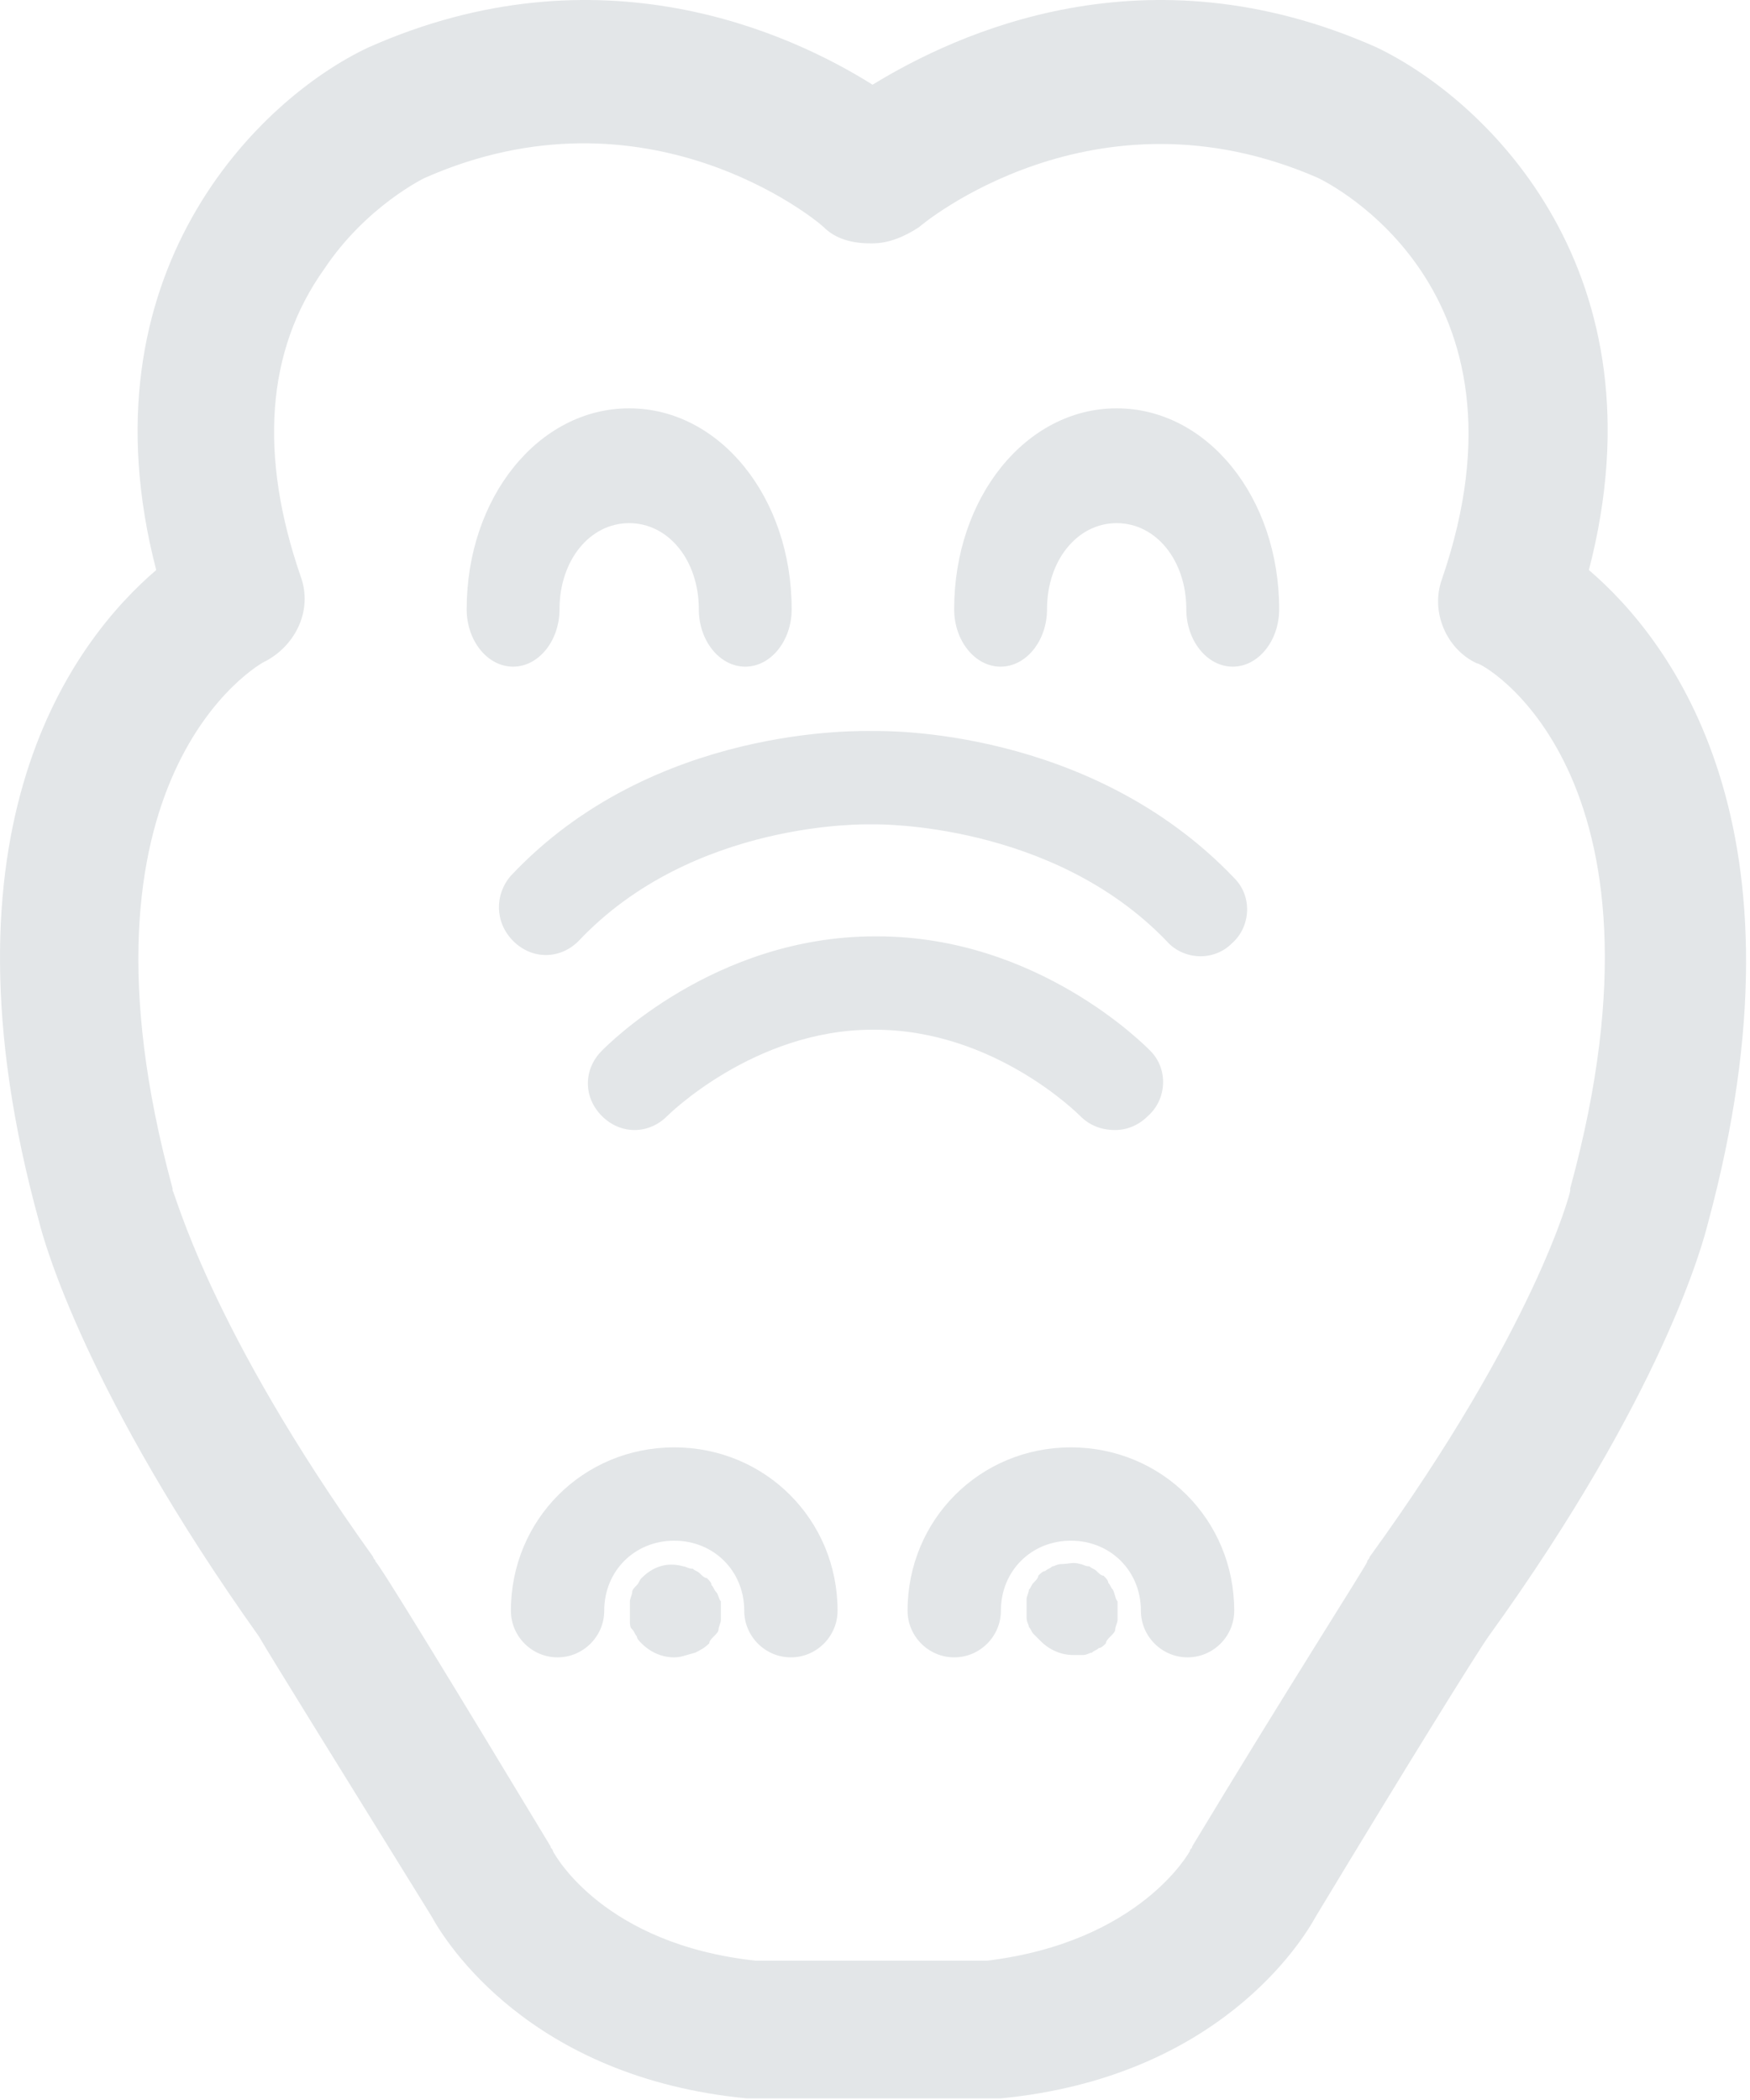 <svg width="420px" height="504px" viewBox="0 0 420 504" version="1.1" xmlns="http://www.w3.org/2000/svg" xmlns:xlink="http://www.w3.org/1999/xlink">
    <title>smiley_gater</title>
    <g id="Happy-Chaps-Allie" stroke="none" stroke-width="1" fill="none" fill-rule="evenodd">
        <g id="noun-alligator-1175763-1allihead" transform="translate(0, 0)" fill="#e3e6e8" fill-rule="nonzero">
            <path d="M381.333,136.807 C399.81,65.686 357.251,24.247 330.372,11.367 C274.931,-13.274 229.572,8.007 209.412,20.328 C189.81,8.008 143.892,-13.274 88.452,11.367 C62.132,23.687 19.011,65.687 37.491,136.807 C17.889,153.608 -16.829,198.409 9.491,293.607 C10.612,298.088 20.69,334.486 62.132,392.728 C64.37,396.65 81.734,424.65 103.573,459.927 C106.932,466.087 127.093,498.568 179.175,503.607 L180.855,503.607 L238.535,503.607 L240.214,503.607 C292.292,498.568 312.452,466.087 315.816,459.927 C337.097,424.646 354.457,396.646 357.257,392.728 C399.257,334.49 408.777,298.087 409.898,293.607 C435.652,198.404 400.934,153.607 381.336,136.807 L381.333,136.807 Z M376.852,285.207 L376.852,285.766 C376.852,286.324 368.454,318.805 328.692,373.688 C328.692,374.246 328.134,374.246 328.134,374.809 C328.134,375.367 309.095,405.047 286.134,443.129 C286.134,443.687 285.575,443.687 285.575,444.25 C285.575,444.25 273.813,466.09 236.856,470.57 L181.411,470.57 C145.013,466.644 133.251,445.367 132.692,444.246 C132.692,443.687 132.134,443.687 132.134,443.125 C109.173,405.047 90.693,374.805 90.134,374.805 C90.134,374.246 89.575,374.246 89.575,373.684 C49.813,318.243 41.973,285.762 41.415,285.762 L41.415,285.203 C14.536,186.644 62.134,159.203 63.813,158.643 C71.094,154.721 75.012,146.323 72.211,138.483 C62.133,109.362 63.813,84.163 77.813,64.561 C87.891,49.44 101.891,42.721 101.891,42.721 C155.09,19.201 195.969,52.799 197.653,54.483 C200.454,57.284 204.372,58.405 208.852,58.405 L209.411,58.405 C213.333,58.405 217.251,56.725 220.61,54.483 C221.168,53.924 262.61,19.202 316.372,42.721 C318.61,43.842 370.134,69.041 346.052,139.041 C343.251,146.881 347.173,155.842 354.45,159.201 C355.013,158.647 404.29,184.967 376.852,285.201 L376.852,285.207 Z M259.252,267.848 C258.694,267.29 238.534,247.129 209.972,247.129 L209.413,247.129 C180.854,247.129 160.132,267.848 160.132,267.848 C155.651,272.329 148.933,272.329 144.452,267.848 C139.971,263.368 139.971,256.649 144.452,252.168 C145.573,251.047 171.331,224.727 209.972,224.727 L210.53,224.727 C249.171,224.727 274.928,251.047 276.05,252.168 C280.531,256.649 279.972,263.93 275.492,267.848 C273.254,270.086 270.453,271.208 267.652,271.208 C264.293,271.208 261.492,270.09 259.254,267.848 L259.252,267.848 Z M296.213,210.727 C300.694,215.208 300.135,222.489 295.655,226.407 C291.174,230.888 283.893,230.329 279.975,225.849 C252.534,197.29 210.534,197.849 209.975,197.849 L208.854,197.849 C208.295,197.849 166.295,196.727 138.854,225.849 C136.615,228.087 133.815,229.208 131.014,229.208 C128.213,229.208 125.412,228.087 123.174,225.849 C118.694,221.368 118.694,214.65 122.616,210.169 C156.776,173.771 207.175,175.45 209.417,175.45 L209.975,175.45 C211.651,175.45 261.491,174.328 296.213,210.727 L296.213,210.727 Z M201.015,386.567 C201.015,392.727 195.975,397.766 189.815,397.766 C183.656,397.766 178.616,392.727 178.616,386.567 C178.616,377.048 171.335,369.766 161.815,369.766 C152.296,369.766 145.015,377.047 145.015,386.567 C145.015,392.727 139.975,397.766 133.815,397.766 C127.656,397.766 122.616,392.727 122.616,386.567 C122.616,364.727 139.975,347.368 161.815,347.368 C183.651,347.368 201.015,364.727 201.015,386.567 Z M173.015,384.329 L173.015,386.567 L173.015,388.805 C173.015,389.364 172.456,390.485 172.456,391.044 C172.456,391.602 171.897,392.165 171.335,392.723 C170.776,393.282 170.214,393.845 170.214,394.403 C169.093,395.524 167.975,396.083 166.854,396.641 C164.612,397.208 163.491,397.77 161.811,397.77 C159.011,397.77 156.21,396.649 153.972,394.411 C153.413,393.852 152.85,393.29 152.85,392.731 C152.292,392.173 152.292,391.61 151.729,391.052 C151.171,390.493 151.171,389.93 151.171,388.813 L151.171,386.575 L151.171,384.337 C151.171,383.778 151.729,382.657 151.729,382.098 C151.729,381.54 152.288,380.977 152.85,380.419 C153.409,379.86 153.409,379.298 153.972,378.739 C156.772,375.938 160.132,374.817 164.05,375.938 C164.608,375.938 165.171,376.497 166.288,376.497 C166.846,377.055 167.409,377.055 167.968,377.618 C168.526,378.176 169.089,378.739 169.647,378.739 C170.206,379.297 170.768,379.86 170.768,380.419 C171.327,380.977 171.327,381.54 171.889,382.098 C172.452,382.649 172.452,383.77 173.014,384.329 L173.015,384.329 Z M296.214,386.567 C296.214,392.727 291.175,397.766 285.015,397.766 C278.855,397.766 273.816,392.727 273.816,386.567 C273.816,377.048 266.535,369.766 257.015,369.766 C247.496,369.766 240.215,377.047 240.215,386.567 C240.215,392.727 235.175,397.766 229.016,397.766 C222.855,397.766 217.817,392.727 217.817,386.567 C217.817,364.727 235.175,347.368 257.015,347.368 C278.855,347.368 296.214,364.727 296.214,386.567 Z M259.257,375.372 C259.816,375.372 260.379,375.93 261.496,375.93 C262.054,376.489 262.617,376.489 263.175,377.051 C263.734,377.61 264.297,378.173 264.855,378.173 C265.414,378.731 265.976,379.294 265.976,379.852 C266.186,380.061 266.317,380.271 266.428,380.481 L266.643,380.902 C266.754,381.112 266.886,381.322 267.097,381.532 C267.652,382.649 267.652,383.77 268.215,384.329 L268.214,384.329 L268.214,388.805 C268.214,389.364 267.656,390.485 267.656,391.044 C267.656,391.602 267.097,392.165 266.535,392.723 L266.279,392.981 C265.816,393.455 265.414,393.93 265.414,394.403 C264.855,394.962 264.293,395.524 263.734,395.524 C263.175,396.083 262.613,396.083 262.054,396.645 C261.496,396.645 260.933,397.204 259.816,397.204 L257.578,397.204 C254.777,397.204 251.976,396.083 249.738,393.845 L248.058,392.165 L248.058,392.165 C247.5,391.606 247.5,391.044 246.937,390.485 C246.937,389.927 246.379,389.364 246.379,388.247 L246.379,383.77 C246.379,383.212 246.937,382.09 246.937,381.532 C247.147,381.322 247.278,381.112 247.389,380.902 L247.604,380.481 C247.715,380.271 247.847,380.061 248.058,379.852 C248.617,379.294 249.179,378.731 249.179,378.173 C249.738,377.614 250.3,377.051 250.859,377.051 C251.418,376.493 251.98,376.493 252.539,375.93 C253.097,375.93 253.66,375.372 254.777,375.372 C256.457,375.372 257.578,374.813 259.257,375.372 Z M151,98 C172.729,98 190,119.355 190,146.223 C190,153.801 184.987,160 178.858,160 C172.729,160 167.715,153.801 167.715,146.223 C167.715,134.513 160.471,125.554 151,125.554 C141.529,125.554 134.285,134.511 134.285,146.223 C134.285,153.801 129.27,160 123.142,160 C117.012,160 112,153.801 112,146.223 C112,119.355 129.27,98 151,98 Z M268,98 C289.729,98 307,119.355 307,146.223 C307,153.801 301.987,160 295.858,160 C289.729,160 284.715,153.801 284.715,146.223 C284.715,134.513 277.471,125.554 268,125.554 C258.529,125.554 251.285,134.511 251.285,146.223 C251.285,153.801 246.27,160 240.142,160 C234.012,160 229,153.801 229,146.223 C229,119.355 246.27,98 268,98 Z" id="Shape"></path>
        </g>
    </g>
</svg>
